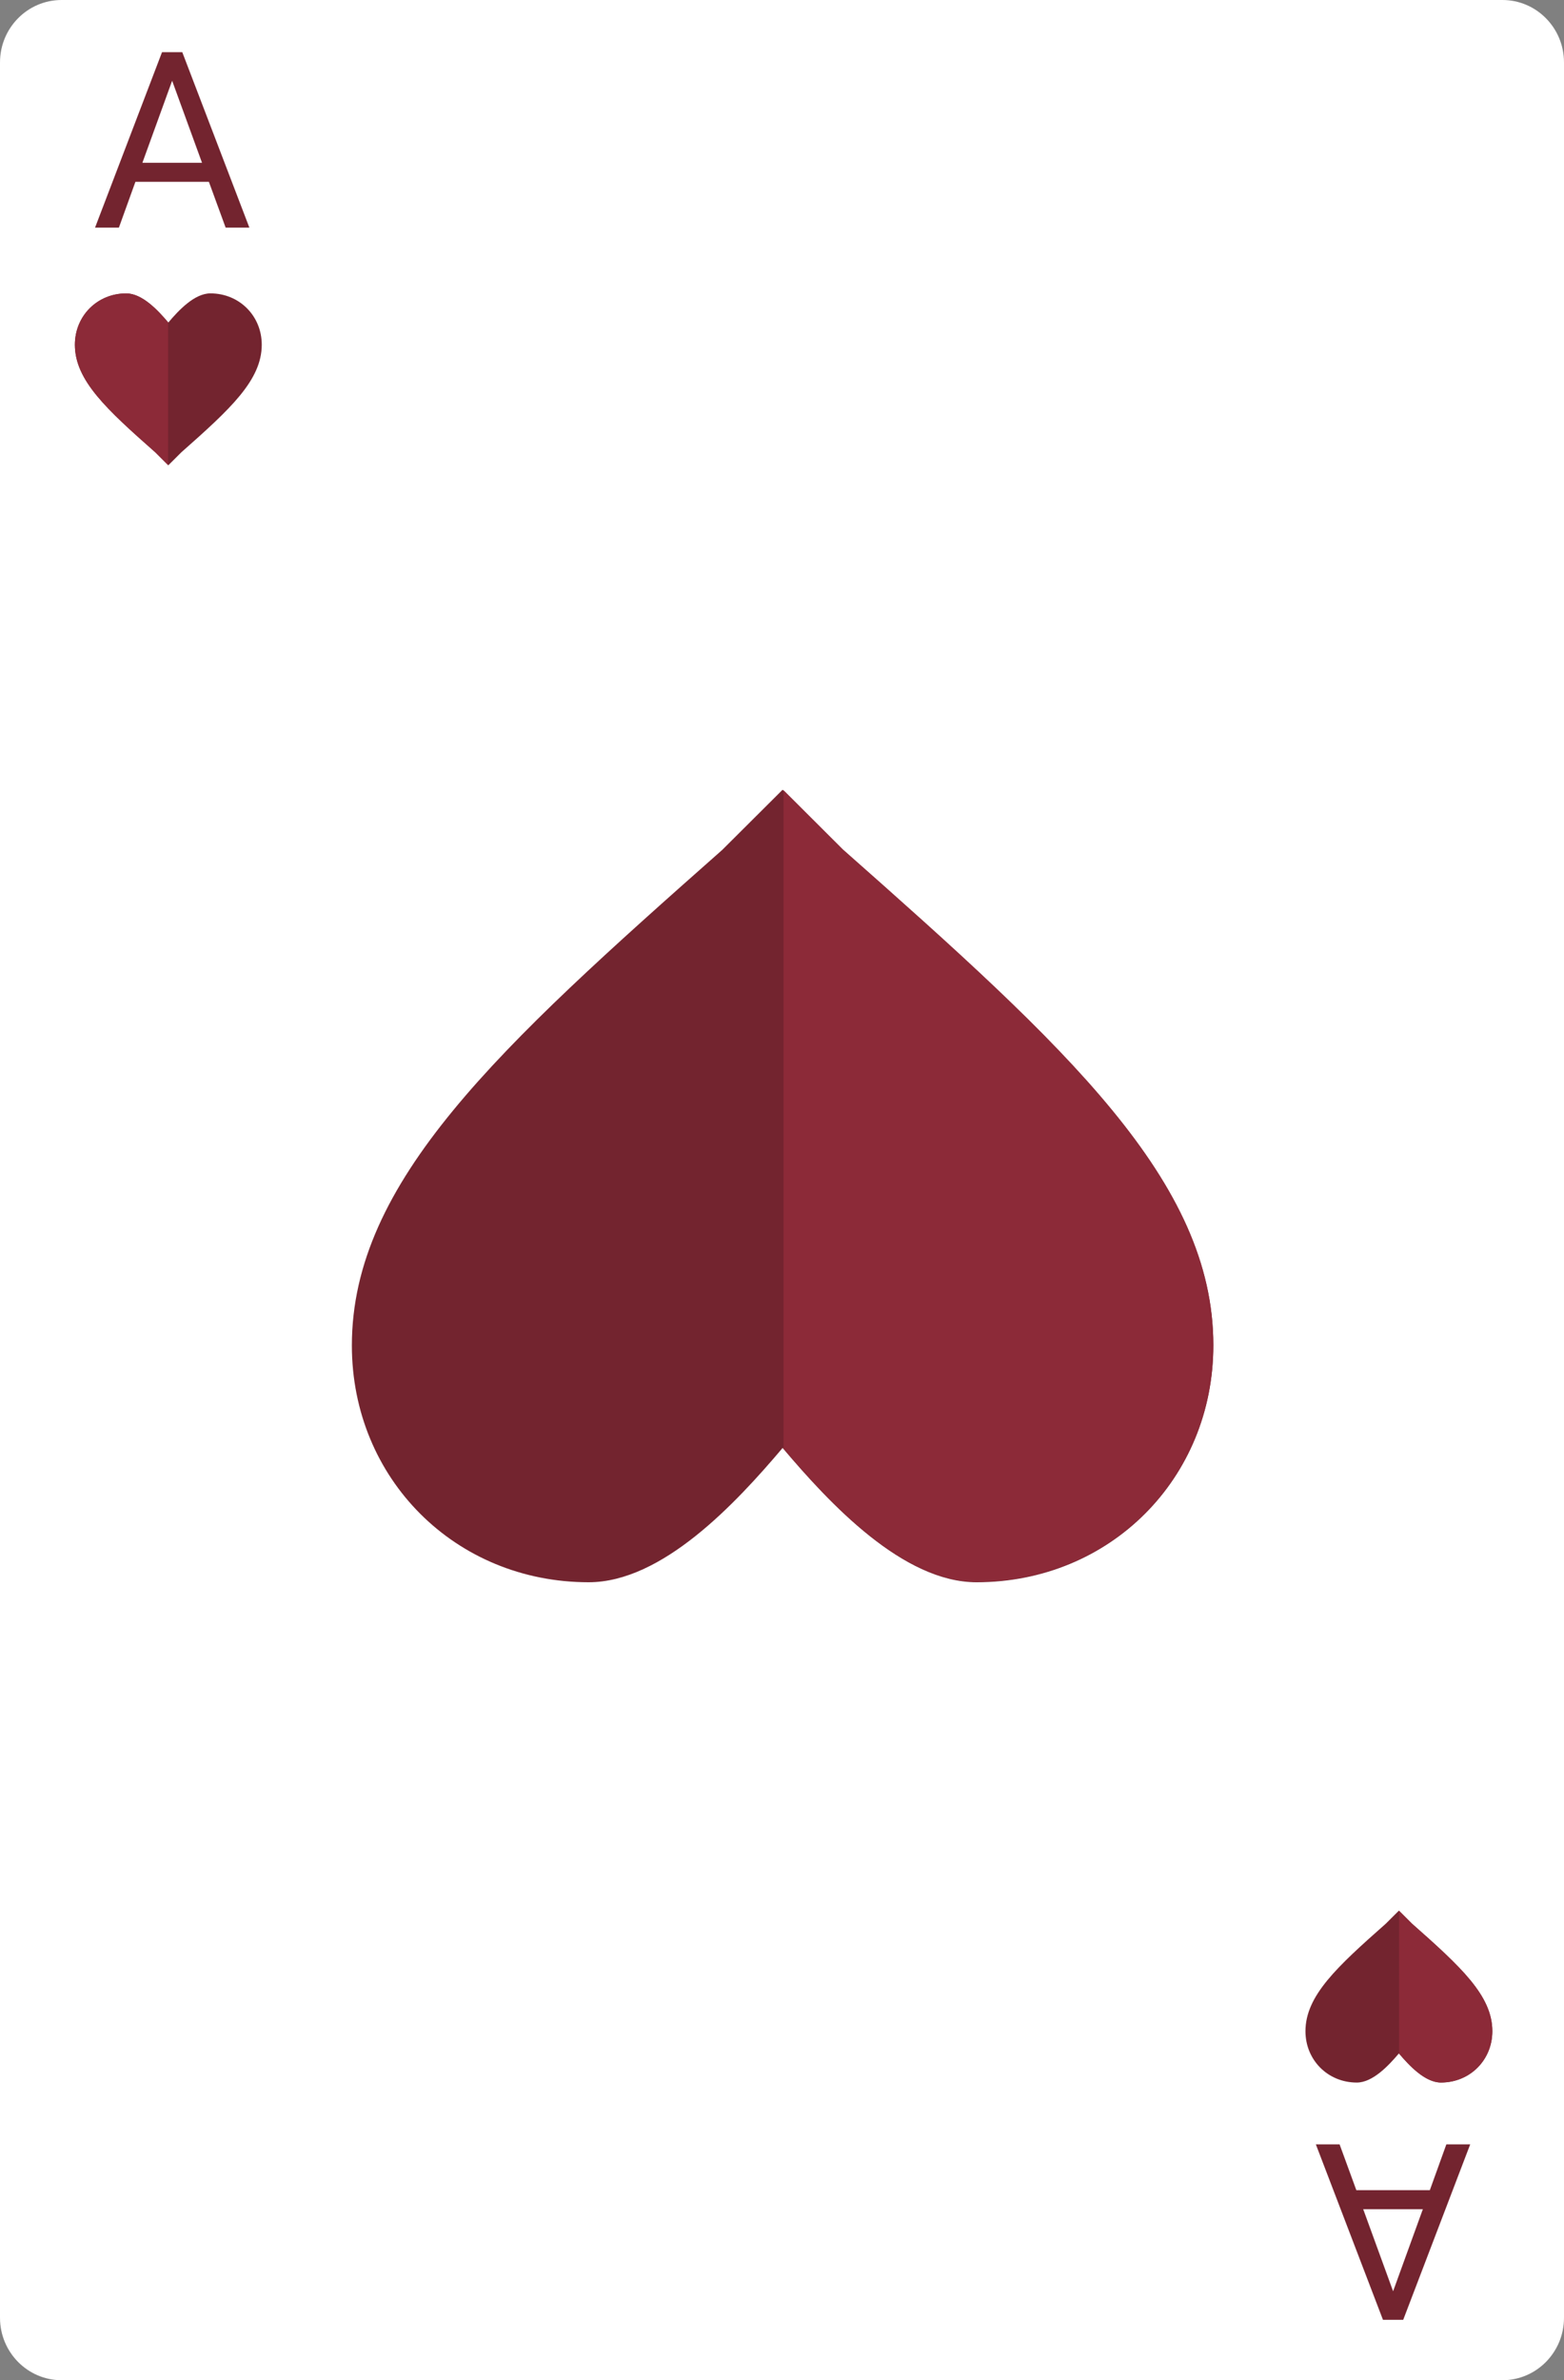 <svg fill="none" height="140" viewBox="0 0 92 140" width="92" xmlns="http://www.w3.org/2000/svg"><rect x="0" y="0" width="92" height="140" fill="#808080" stroke="none"/><path d="m-0 3.673c0-2.028 1.622-3.673 3.623-3.673h84.756c2 0 3.621 1.644 3.621 3.673v132.653c0 2.028-1.621 3.674-3.621 3.674h-84.756c-2 0-3.623-1.646-3.623-3.674z" fill="#fff"/><path d="m46.036 46.45 3.549 3.539c13.177 11.653 21.787 19.508 21.787 29.149 0 7.838-6.085 13.927-13.927 13.927-4.323 0-8.625-4.607-11.409-7.899-2.785 3.292-7.089 7.899-11.407 7.899-7.843 0-13.931-6.09-13.931-13.927 0-9.641 8.609-17.496 21.787-29.149z" fill="#73242f"/><path d="m46.091 85.203c2.785 3.287 7.059 7.836 11.355 7.836 7.841 0 13.927-6.088 13.927-13.929 0-9.637-8.609-17.495-21.787-29.145l-3.495-3.488z" fill="#8c2a38"/><path d="m82.288 112.38.769.768c2.858 2.529 4.727 4.232 4.727 6.324 0 1.7-1.32 3.02-3.021 3.02-.939 0-1.872-1-2.475-1.713-.604.713-1.539 1.713-2.476 1.713-1.7 0-3.02-1.32-3.02-3.02 0-2.092 1.867-3.795 4.725-6.324z" fill="#73242f"/><path d="m82.3 120.787c.604.713 1.53 1.7 2.463 1.7 1.7 0 3.021-1.32 3.021-3.02 0-2.092-1.869-3.795-4.727-6.324l-.757-.755z" fill="#8c2a38"/><path d="m9.901 27.367-.769-.768c-2.859-2.528-4.727-4.232-4.727-6.322 0-1.7 1.32-3.021 3.02-3.021.939 0 1.873 1 2.476 1.715.604-.715 1.539-1.715 2.475-1.715 1.701 0 3.021 1.321 3.021 3.021 0 2.091-1.868 3.795-4.725 6.322z" fill="#73242f"/><path d="m9.889 18.962c-.604-.714-1.529-1.702-2.464-1.702-1.7 0-3.02 1.321-3.02 3.021 0 2.091 1.868 3.797 4.727 6.323l.757.757z" fill="#8c2a38"/><g fill="#73242f"><path d="m79.785 128.822h4.323l.971-2.693h1.403l-3.94 10.318h-1.191l-3.947-10.318h1.396zm3.912 1.12h-3.508l1.758 4.826z"/><path d="m12.288 10.695h-4.323l-.971 2.693h-1.403l3.94-10.319h1.191l3.947 10.319h-1.396zm-3.912-1.12h3.508l-1.758-4.826z"/></g></svg>